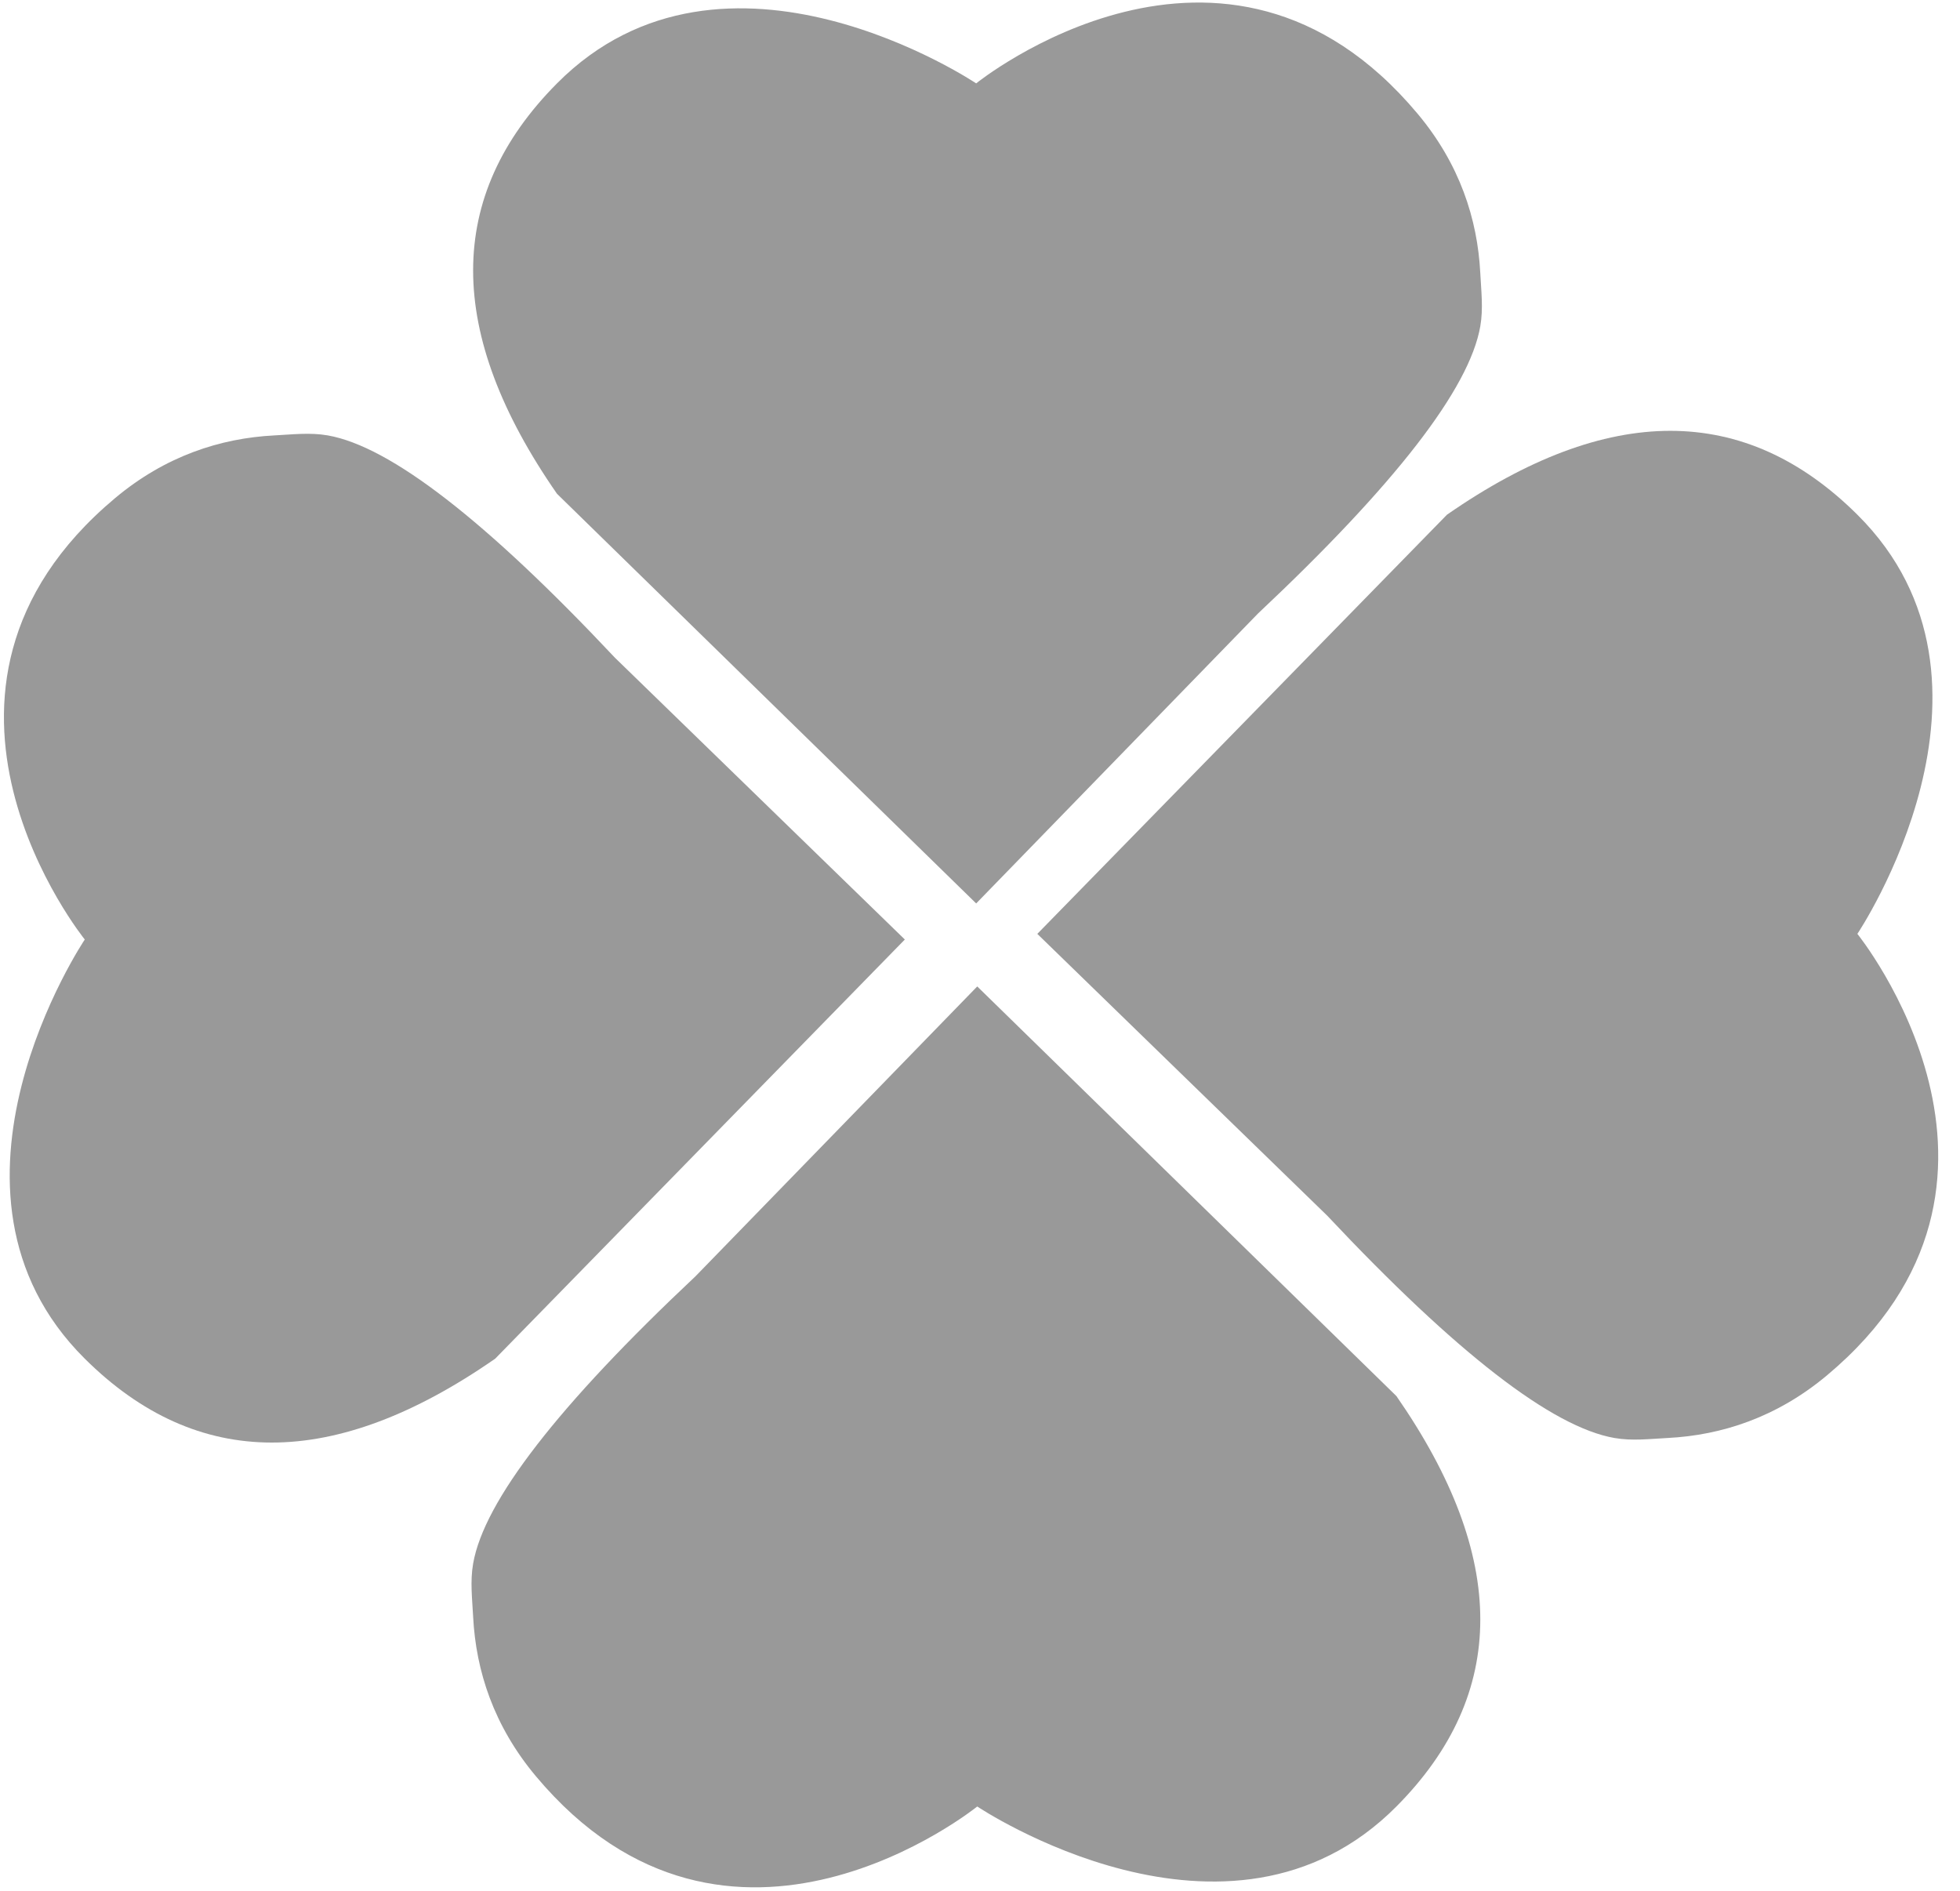 <?xml version="1.0" encoding="UTF-8"?>
<svg width="226px" height="218px" viewBox="0 0 226 218" version="1.1" xmlns="http://www.w3.org/2000/svg">
    <g transform="translate(-379, -169)" fill="#999999">
        <path d="M491.559,273.173 L443.226,225.938 C430.33,207.373 430.33,191.598 443.226,178.615 C462.568,159.141 491.559,178.615 491.559,178.615 C491.559,178.615 520.16,155.467 542.469,182.127 C547.298,187.898 549.368,194.241 549.686,200.488 C549.791,202.568 550.044,204.574 549.686,206.63 C548.431,213.82 539.886,224.859 524.049,239.748 L491.559,273.173 Z" id="Path-2"></path>
        <path d="M491.374,386.621 L443.041,339.387 C430.145,320.821 430.145,305.047 443.041,292.064 C462.383,272.589 491.374,292.064 491.374,292.064 C491.374,292.064 519.975,268.915 542.284,295.576 C547.113,301.347 549.182,307.689 549.5,313.937 C549.606,316.017 549.859,318.023 549.5,320.078 C548.246,327.268 539.701,338.308 523.864,353.197 L491.374,386.621 Z" id="Path-2" transform="translate(491.528, 334.682) rotate(-180) translate(-491.528, -334.682) "></path>
        <path d="M550.395,328.776 L502.062,281.541 C489.167,262.976 489.167,247.201 502.062,234.218 C521.405,214.743 550.395,234.218 550.395,234.218 C550.395,234.218 578.997,211.07 601.305,237.73 C606.134,243.501 608.204,249.844 608.522,256.091 C608.628,258.171 608.881,260.177 608.522,262.233 C607.268,269.422 598.722,280.462 582.885,295.351 L550.395,328.776 Z" id="Path-2" transform="translate(550.549, 276.836) rotate(-270) translate(-550.549, -276.836) "></path>
        <path d="M431.239,329.118 L382.906,281.883 C370.011,263.317 370.011,247.543 382.906,234.56 C402.249,215.085 431.239,234.56 431.239,234.56 C431.239,234.56 459.84,211.411 482.149,238.072 C486.978,243.843 489.048,250.185 489.366,256.433 C489.472,258.513 489.724,260.519 489.366,262.575 C488.112,269.764 479.566,280.804 463.729,295.693 L431.239,329.118 Z" id="Path-2" transform="translate(431.393, 277.178) rotate(-90) translate(-431.393, -277.178) "></path>
    </g>
</svg>